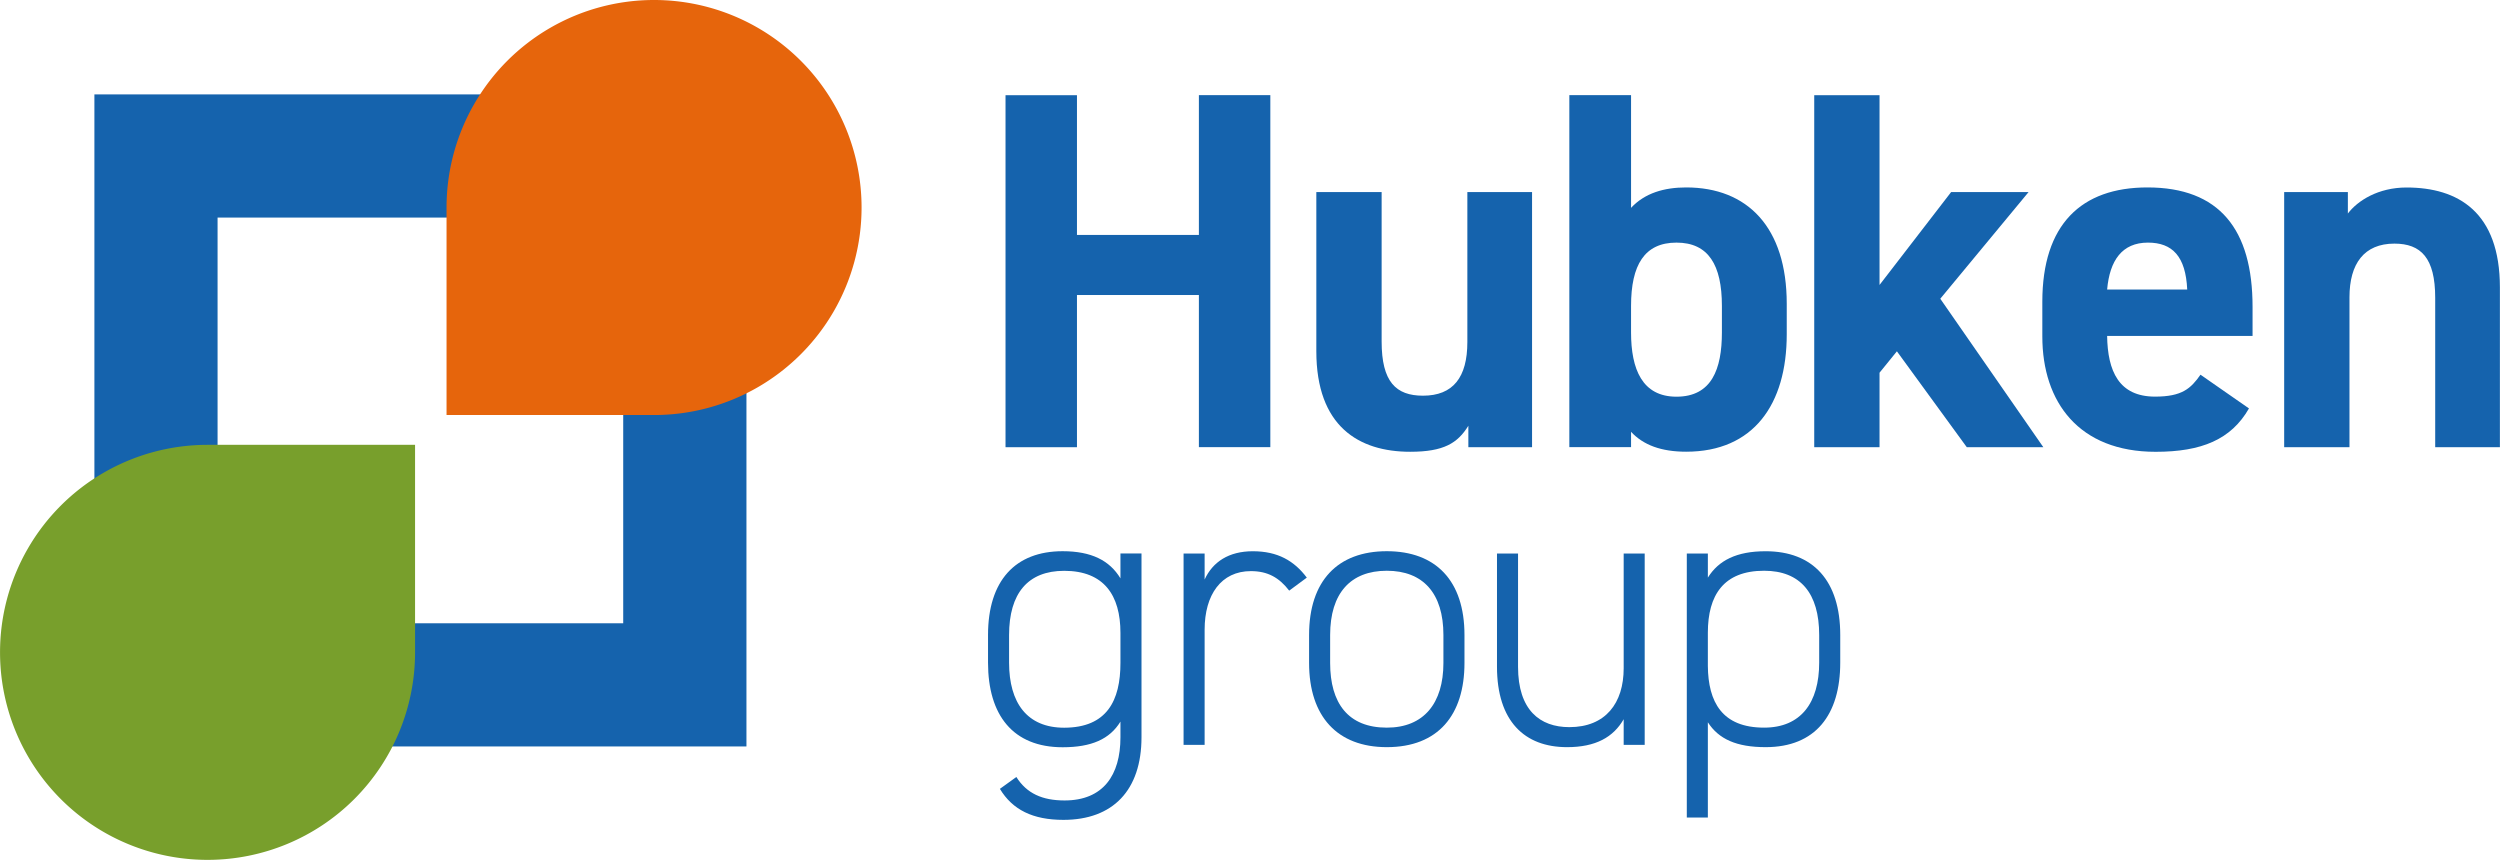 <svg xmlns="http://www.w3.org/2000/svg" viewBox="0 0 745.73 256.5"><defs><style>.cls-1{fill:#1563ad;}.cls-2{fill:#e6650c;}.cls-3{fill:#789f2c;}</style></defs><title>Hubken Group</title><g id="Layer_2" data-name="Layer 2"><g id="Layer_1-2" data-name="Layer 1"><path class="cls-1" d="M321.25,70.08h36.37V28.38h21.31v105H357.62V88H321.25V133.4H299.94v-105h21.31Z"/><path class="cls-1" d="M457,133.4H438V127c-3.19,5.17-7.3,7.76-17.35,7.76-15.37,0-28-7.61-28-30V57.3h19.48v44.59c0,12,4.26,16.14,12.33,16.14,9,0,13.24-5.48,13.24-16V57.3H457Z"/><path class="cls-1" d="M486.53,62c4.11-4.42,9.9-6.09,16.44-6.09,18.27,0,30,11.87,30,34.7v9.13c0,20.86-9.9,35-30,35-7.46,0-12.79-2-16.44-5.93v4.56H468.12v-105h18.41Zm27.1,37.14V91.24c0-12.18-4-18.87-13.55-18.87s-13.55,6.69-13.55,18.87v7.92c0,11,3.35,19.17,13.55,19.17C510.58,118.33,513.63,110.11,513.63,99.16Z"/><path class="cls-1" d="M605.1,57.3,578.77,89.11l30.74,44.29H586.68l-20.85-28.61-5.18,6.39V133.4H541.17v-105h19.48V85L582,57.3Z"/><path class="cls-1" d="M670.85,121.83c-5.33,9.29-14.15,12.94-27.85,12.94-22.83,0-33.79-14.76-33.79-34.4V90c0-23,11.57-34.09,31.35-34.09,21.46,0,31.36,12.48,31.36,35.62v8.67H628.54c.15,10.5,3.5,18.11,14.3,18.11,8.07,0,10.66-2.43,13.55-6.54ZM628.54,86.37h23.89c-.45-9.89-4.41-14-11.72-14C633,72.37,629.3,77.69,628.54,86.37Z"/><path class="cls-1" d="M681.35,57.3h19v6.39c2.89-3.8,9-7.76,17.5-7.76,15.37,0,27.85,7.3,27.85,29.83V133.4H726.4V88.81c0-11.88-4.26-16.14-12.17-16.14-9,0-13.4,5.94-13.4,16V133.4H681.35Z"/><path class="cls-1" d="M294.72,189.42c0-16.2,8.11-25,22.26-25,8.56,0,14,2.74,17.24,8.1v-7.42h6.28V219.9c0,15.87-8.56,24.66-23.29,24.66-9.13,0-15.18-3-18.95-9.25l4.91-3.54c3.08,4.91,7.76,7,14.38,7,11.53,0,16.67-7.54,16.67-18.84v-4.68c-3.2,5.25-8.68,7.65-17.24,7.65-14.84,0-22.26-9.59-22.26-25.23Zm39.5,8.34v-9c0-11.19-4.91-18.49-16.78-18.49-10.85,0-16.44,6.73-16.44,19.17v8.22c0,12,5.37,19.41,16.44,19.41C330.22,217.05,334.22,208.94,334.22,197.76Z"/><path class="cls-1" d="M359.33,187.83v34.36h-6.28V165.11h6.28v7.76c2.4-5.25,7.19-8.44,14.38-8.44,7.42,0,12.33,2.85,16.1,7.87l-5.25,3.88c-3-3.88-6.39-5.82-11.42-5.82C364.24,170.36,359.33,177.44,359.33,187.83Z"/><path class="cls-1" d="M413.67,222.87c-14.73,0-23.18-9.13-23.18-25.11v-8.34c0-16.2,8.57-25,23.18-25s23.17,8.79,23.17,25v8.34C436.84,213.28,429,222.87,413.67,222.87Zm16.89-33.45c0-12.44-6.05-19.17-16.89-19.17s-16.9,6.73-16.9,19.17v8.34c0,12,5.37,19.29,16.9,19.29,11.07,0,16.89-7.31,16.89-19.29Z"/><path class="cls-1" d="M490.6,222.19h-6.27v-7.65c-3.09,5.36-8.34,8.33-16.9,8.33-12.67,0-20.89-7.76-20.89-24V165.11h6.28V198.9c0,12.9,6.51,18,15.3,18,10.84,0,16.21-7.19,16.21-17.57V165.11h6.27Z"/><path class="cls-1" d="M548.93,197.64c0,15.64-7.42,25.23-22.26,25.23-8.67,0-14-2.4-17.23-7.42v28.42h-6.28V165.11h6.28v7.19c3.19-5.13,8.56-7.87,17.23-7.87,14.16,0,22.26,8.79,22.26,25Zm-6.28,0v-8.22c0-12.44-5.59-19.17-16.43-19.17-12.1,0-16.78,7.3-16.78,18.49v9.93c.11,10.73,4.22,18.38,16.78,18.38C537.18,217.05,542.65,209.63,542.65,197.64Z"/><path class="cls-1" d="M222.66,222.66H28.16V28.16h194.5ZM64.9,185.92h121V64.9H64.9Z"/><path class="cls-2" d="M195.14,0h0A61.9,61.9,0,0,1,257,61.9v0a61.9,61.9,0,0,1-61.9,61.9h-61.9a0,0,0,0,1,0,0V61.9A61.9,61.9,0,0,1,195.14,0Z"/><path class="cls-3" d="M61.9,132.69h0a61.9,61.9,0,0,1,61.9,61.9v0a61.9,61.9,0,0,1-61.9,61.9H0a0,0,0,0,1,0,0v-61.9A61.9,61.9,0,0,1,61.9,132.69Z" transform="translate(123.81 389.18) rotate(-180)"/></g></g></svg>